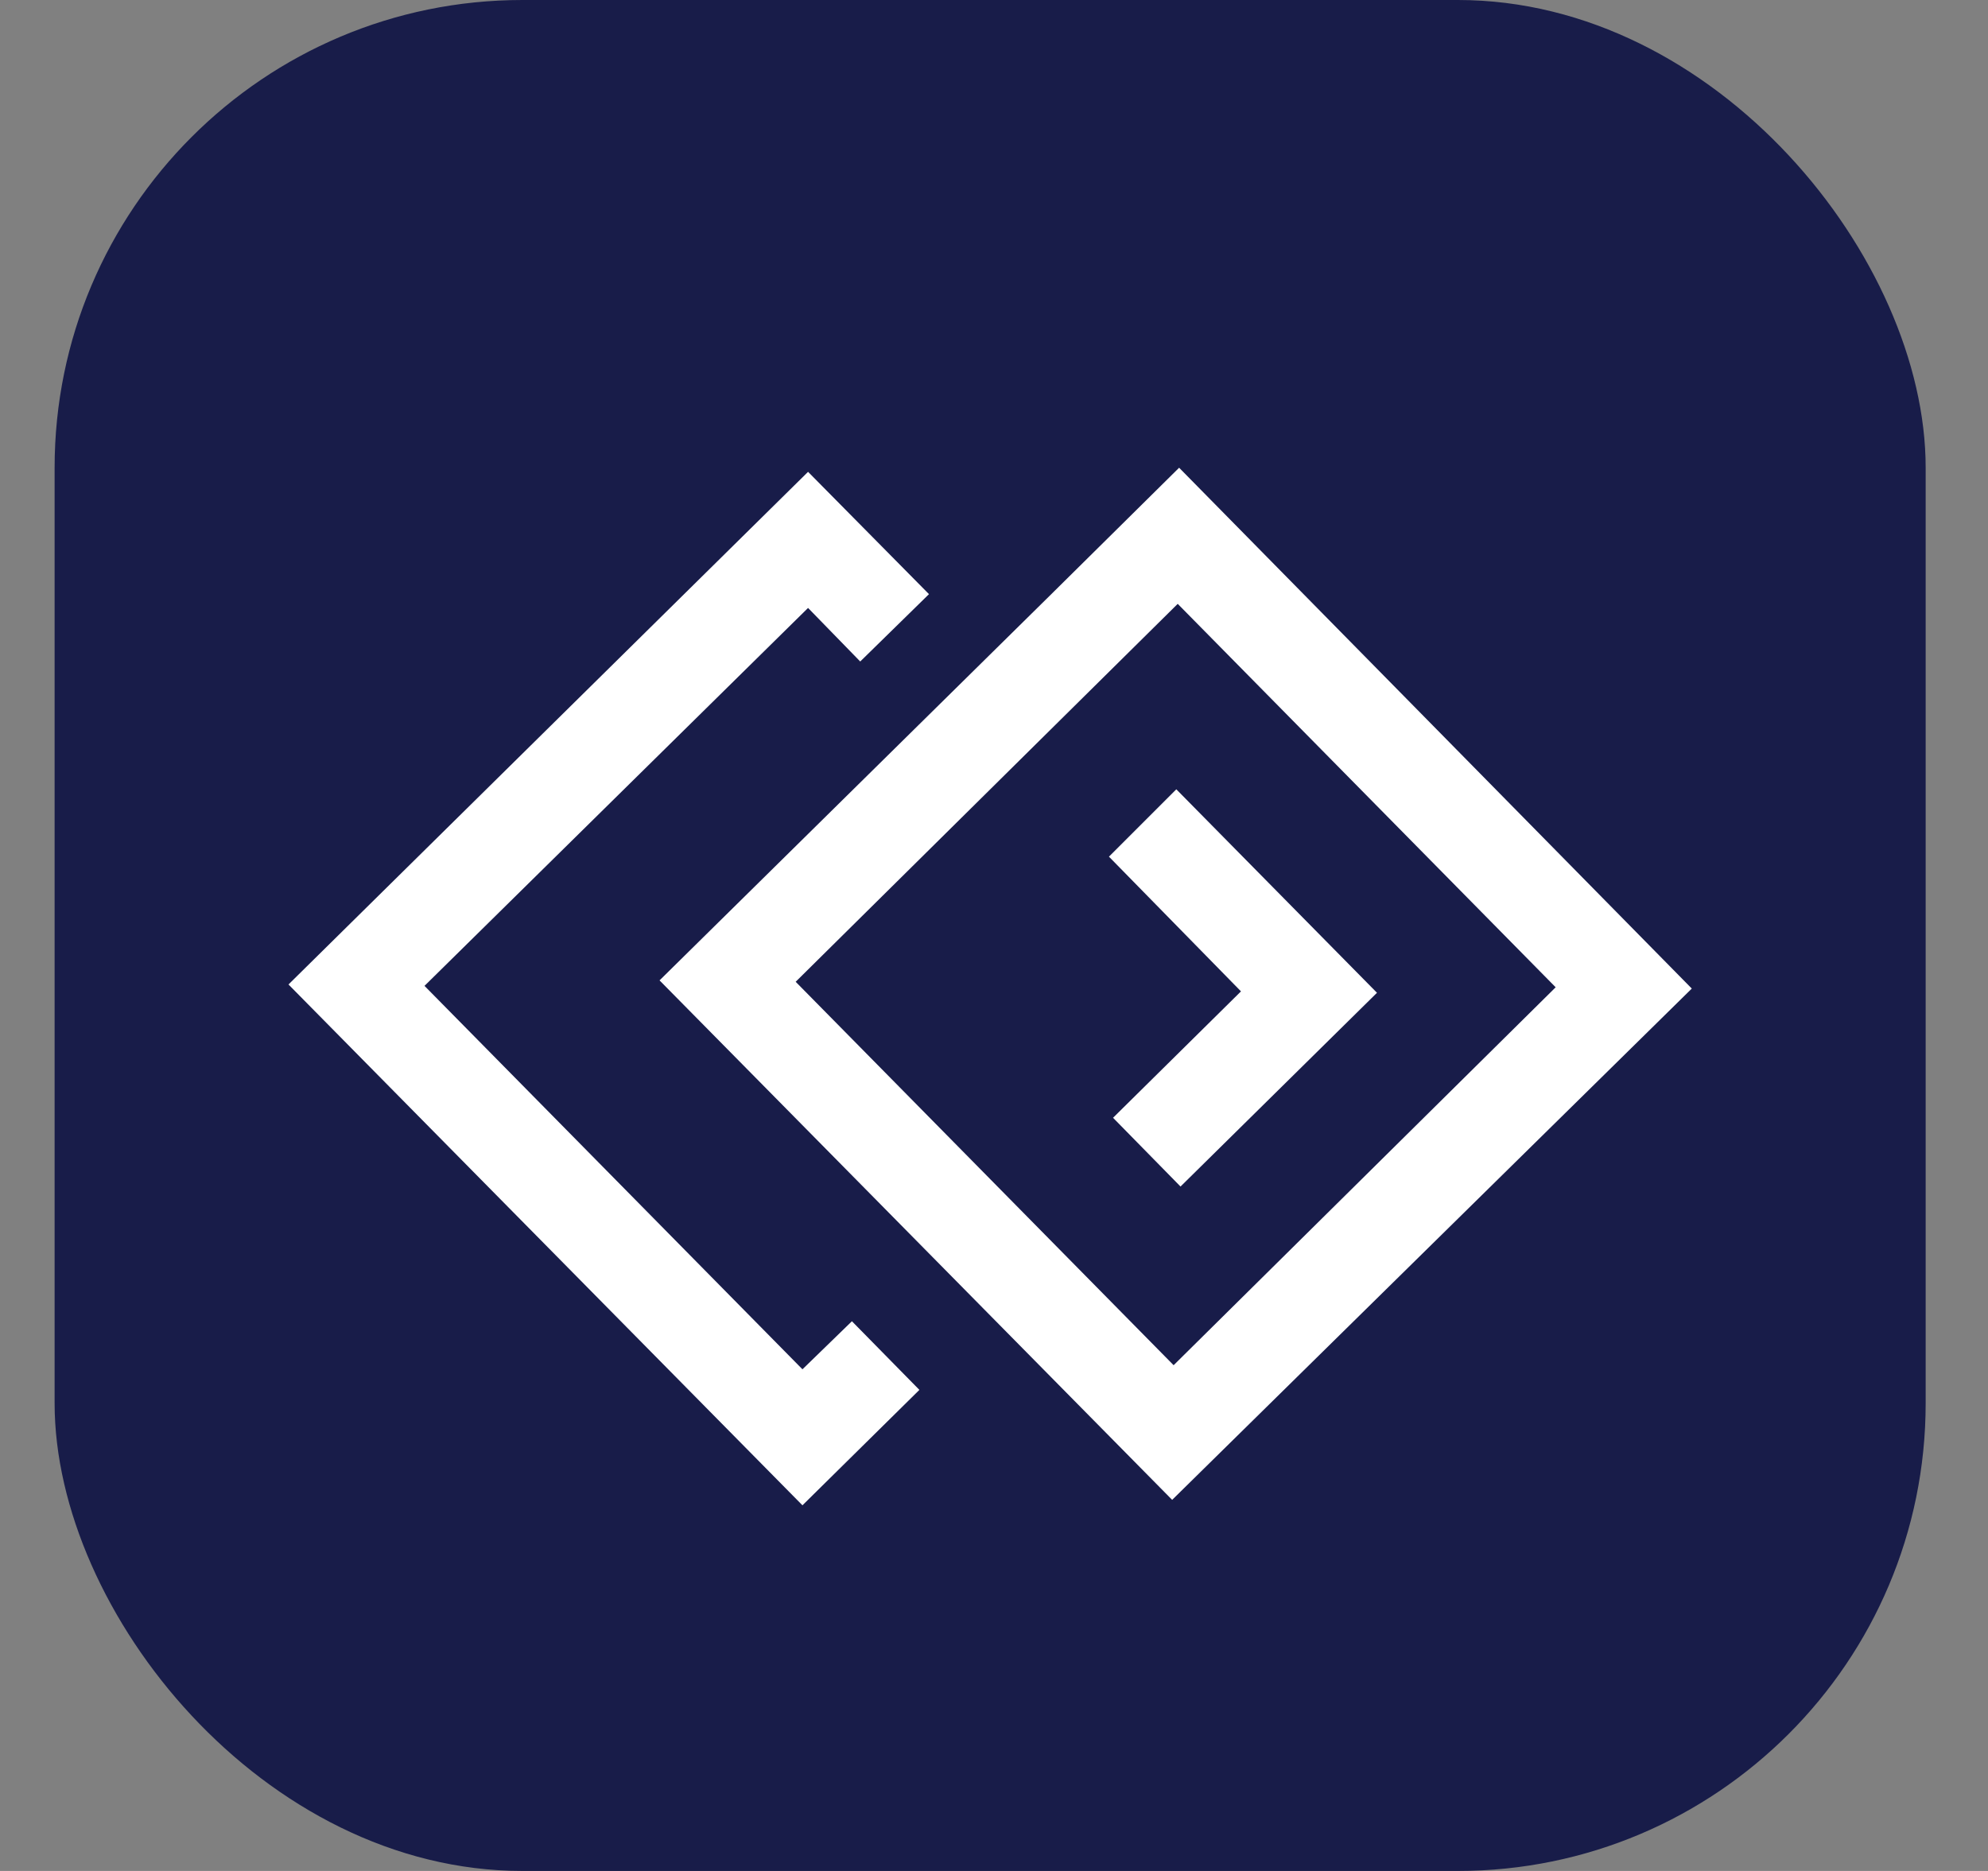 <svg width="17" height="16" viewBox="0 0 17 16" fill="none" xmlns="http://www.w3.org/2000/svg">
<rect x="0" y="0" width="17" height="16" fill="#808080" stroke="none"/>
<g clip-path="url(#clip0_1758_7615)">
<rect x="0.467" width="16" height="16" rx="4" fill="#181C49"/>
<path d="M6.862 12.873L2.467 8.419L6.91 4.035L7.944 5.081L7.356 5.657L6.91 5.199L3.63 8.431L6.862 11.71L7.285 11.299L7.862 11.886L6.862 12.873Z" fill="white"/>
<path d="M10.095 10.147L9.518 9.559L10.612 8.478L9.483 7.326L10.059 6.75L11.775 8.49L10.095 10.147Z" fill="white"/>
<path d="M10.024 12.827L5.64 8.384L8.978 5.093L10.083 4L14.467 8.454L10.024 12.826V12.827ZM6.804 8.396L10.036 11.675L13.303 8.443L10.071 5.164L6.804 8.396Z" fill="white"/>
</g>
<defs>
<clipPath id="clip0_1758_7615">
<rect x="0.467" width="16" height="16" rx="4" fill="white"/>
</clipPath>
</defs>
</svg>

